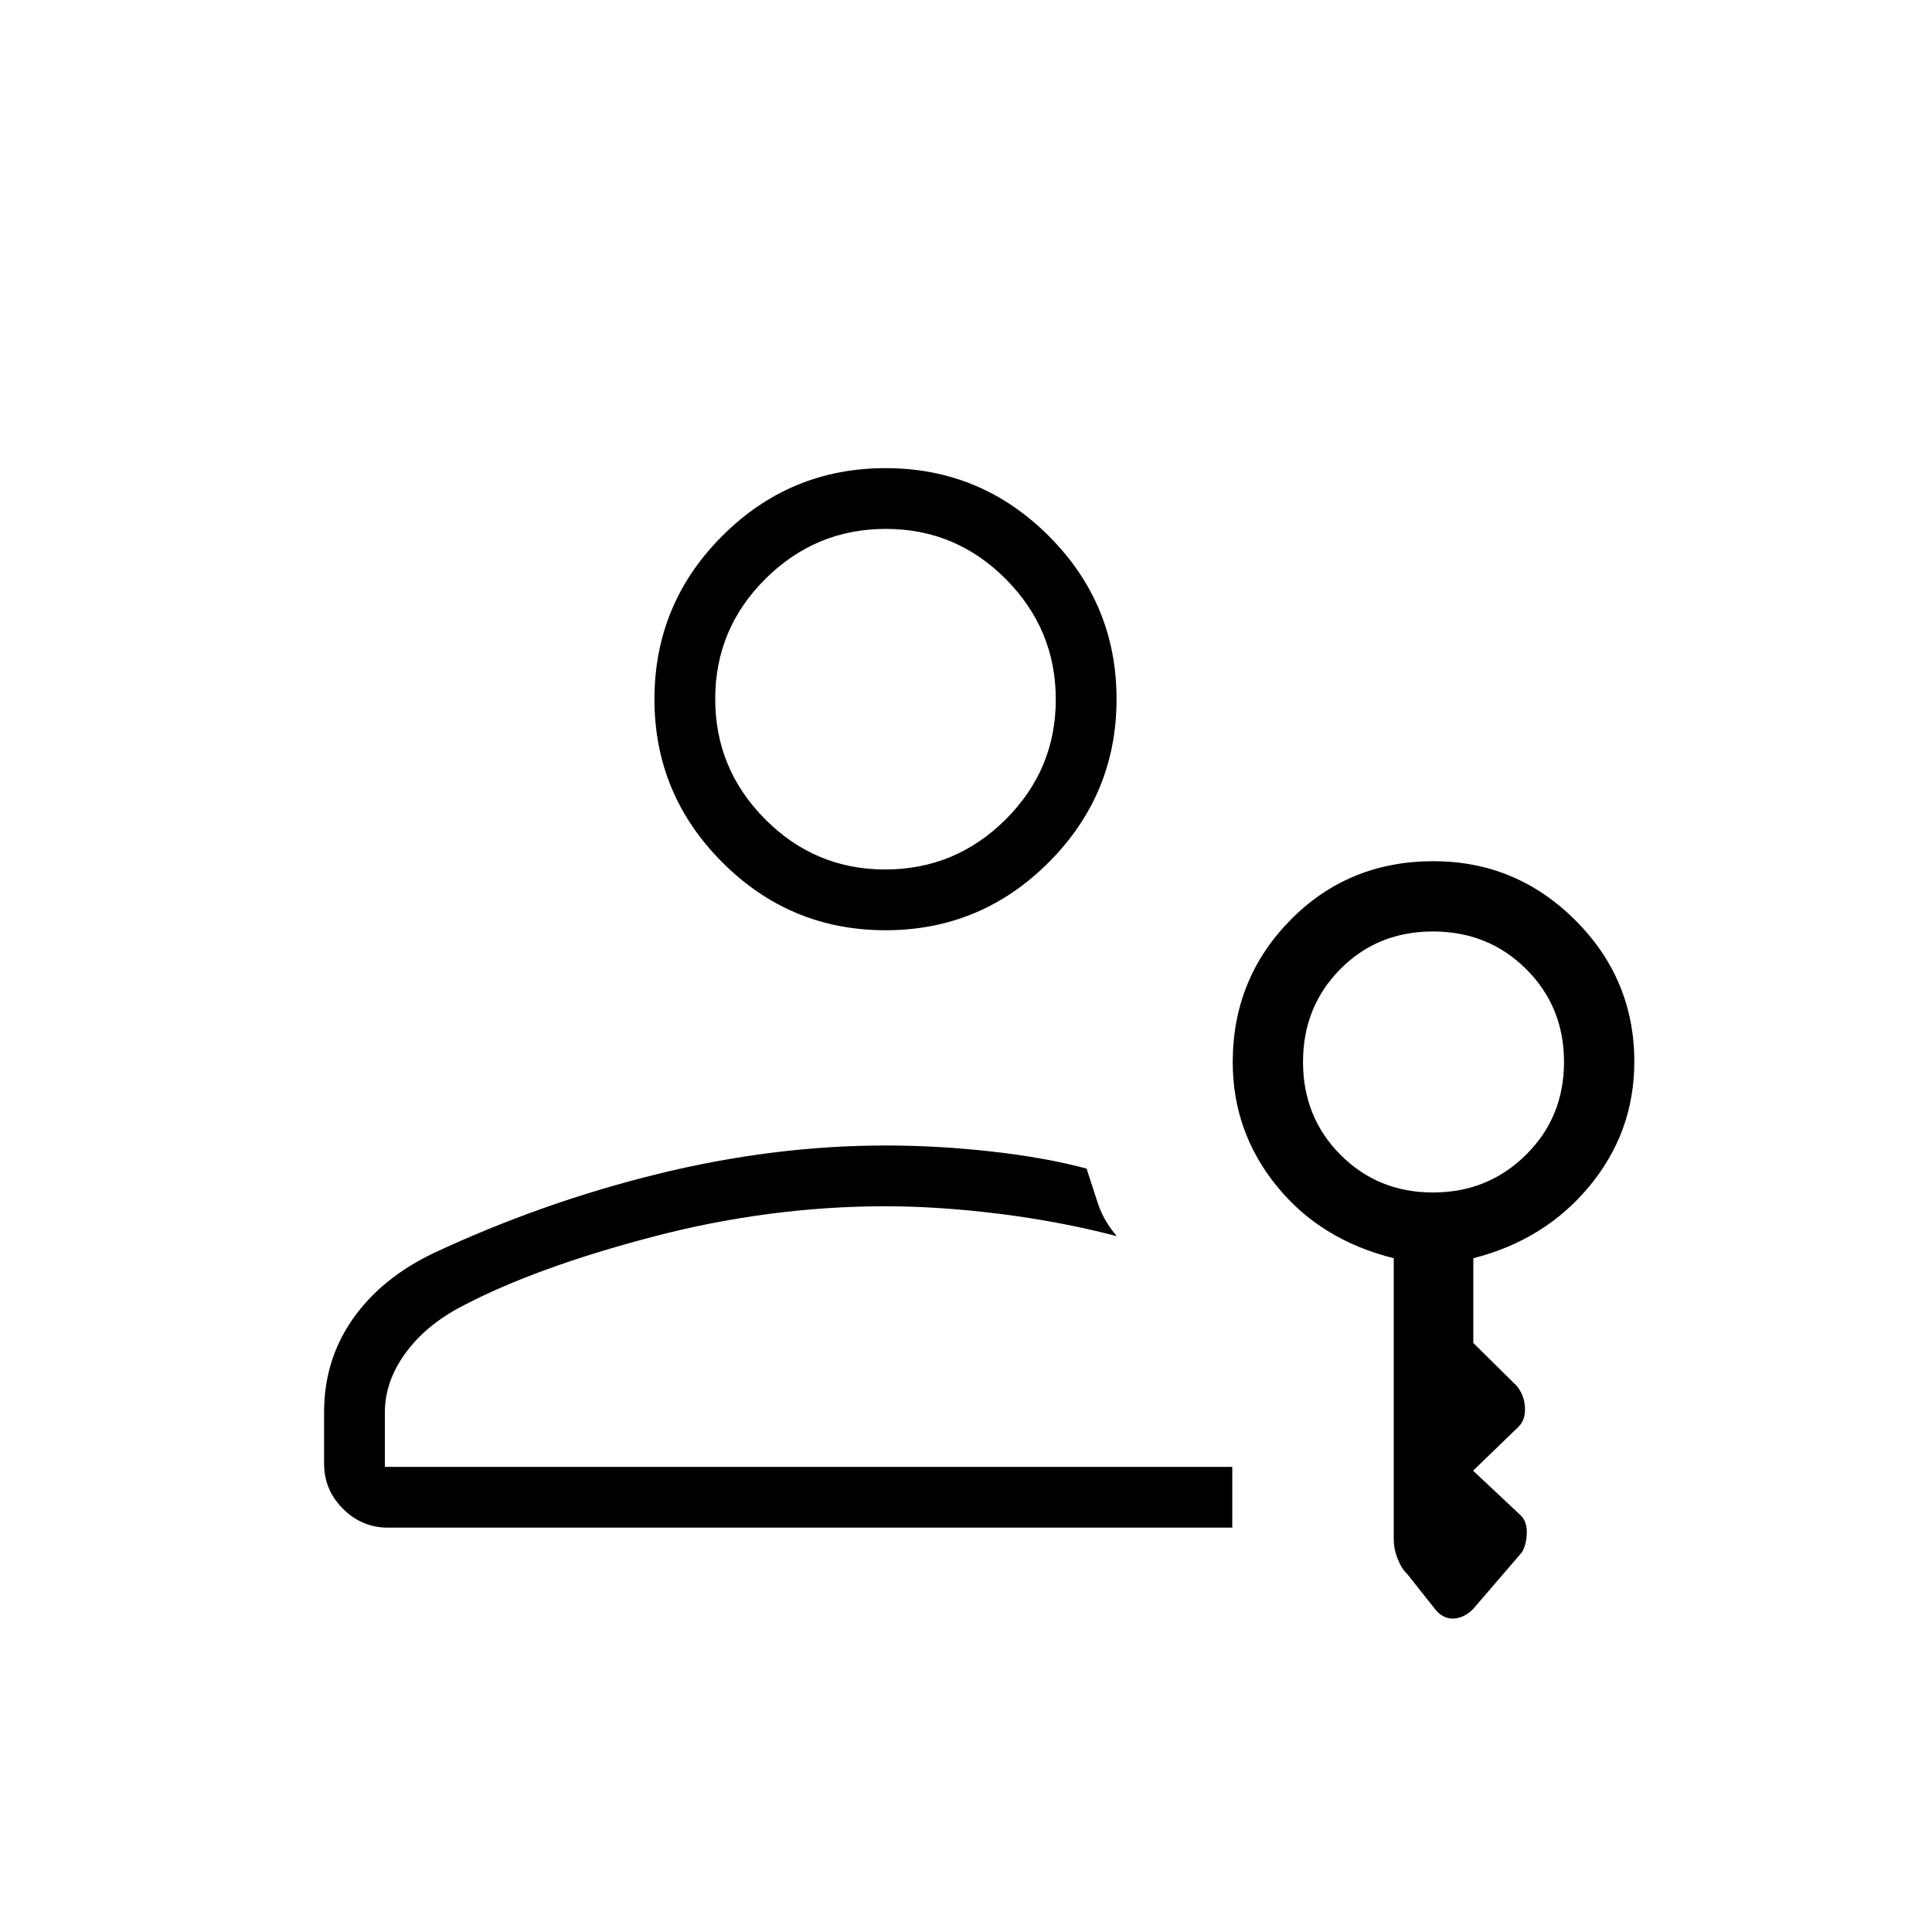 <svg xmlns="http://www.w3.org/2000/svg" height="48" viewBox="0 -960 960 960" width="48"><path d="M440-497.769q-47.423 0-81.116-33.77-33.692-33.769-33.692-81.038 0-47.423 33.692-81.116 33.693-33.692 81.116-33.692t81.116 33.692q33.692 33.693 33.692 81.058 0 47.366-33.692 81.116-33.693 33.75-81.116 33.75Zm-.15-30.193q34.842 0 59.804-24.811 24.961-24.812 24.961-59.654t-24.811-59.804q-24.812-24.962-59.654-24.962t-59.804 24.812q-24.961 24.812-24.961 59.654t24.811 59.804q24.812 24.961 59.654 24.961Zm172.458 327.039H192.769q-12.973 0-22.352-9.379-9.379-9.378-9.379-22.352v-25.654q0-26 14.308-46.384 14.308-20.385 40.385-32.77 54.077-25.23 111.462-39.288Q384.579-390.808 440-390.808q26.444 0 53.155 3.039 26.711 3.038 46.768 8.448 2.769 8.629 5.596 17.244t9.404 16.308q-28.029-7.308-58.298-11.077-30.269-3.769-56.625-3.769-57.987 0-116.07 15.269-58.084 15.269-94.545 34.5-17.847 9.308-28 23.327-10.154 14.02-10.154 29.442v26.962h421.077v30.192Zm143.846 12.346-24.221 28.144q-4.313 4.279-9.3 4.664-4.987.385-8.902-3.846L699.154-178q-2.616-2.346-4.616-7.308-2-4.961-2-9.923v-139.577q-36.423-9.038-58.211-35.942-21.789-26.904-21.789-61.445 0-41.617 28.762-70.75 28.762-29.132 70.949-29.132 41.097 0 70.463 29.285 29.365 29.285 29.365 70.352 0 34.786-22.173 61.69-22.173 26.904-57.827 35.942v42.116l21.539 21.307q3.73 4.441 4.115 10.605.385 6.164-3.18 9.729l-22.589 21.82 23.524 22.08q3.316 3.048 3.165 8.9-.151 5.852-2.497 9.674Zm-44.118-178.885q27.31 0 46.214-18.711 18.904-18.712 18.904-46.135t-18.791-46.134q-18.791-18.712-46.327-18.712-27.536 0-46.055 18.712-18.519 18.711-18.519 46.134 0 27.423 18.632 46.135 18.632 18.711 45.942 18.711ZM440-612.577h-.5.5Zm0 381.462Z"/></svg>